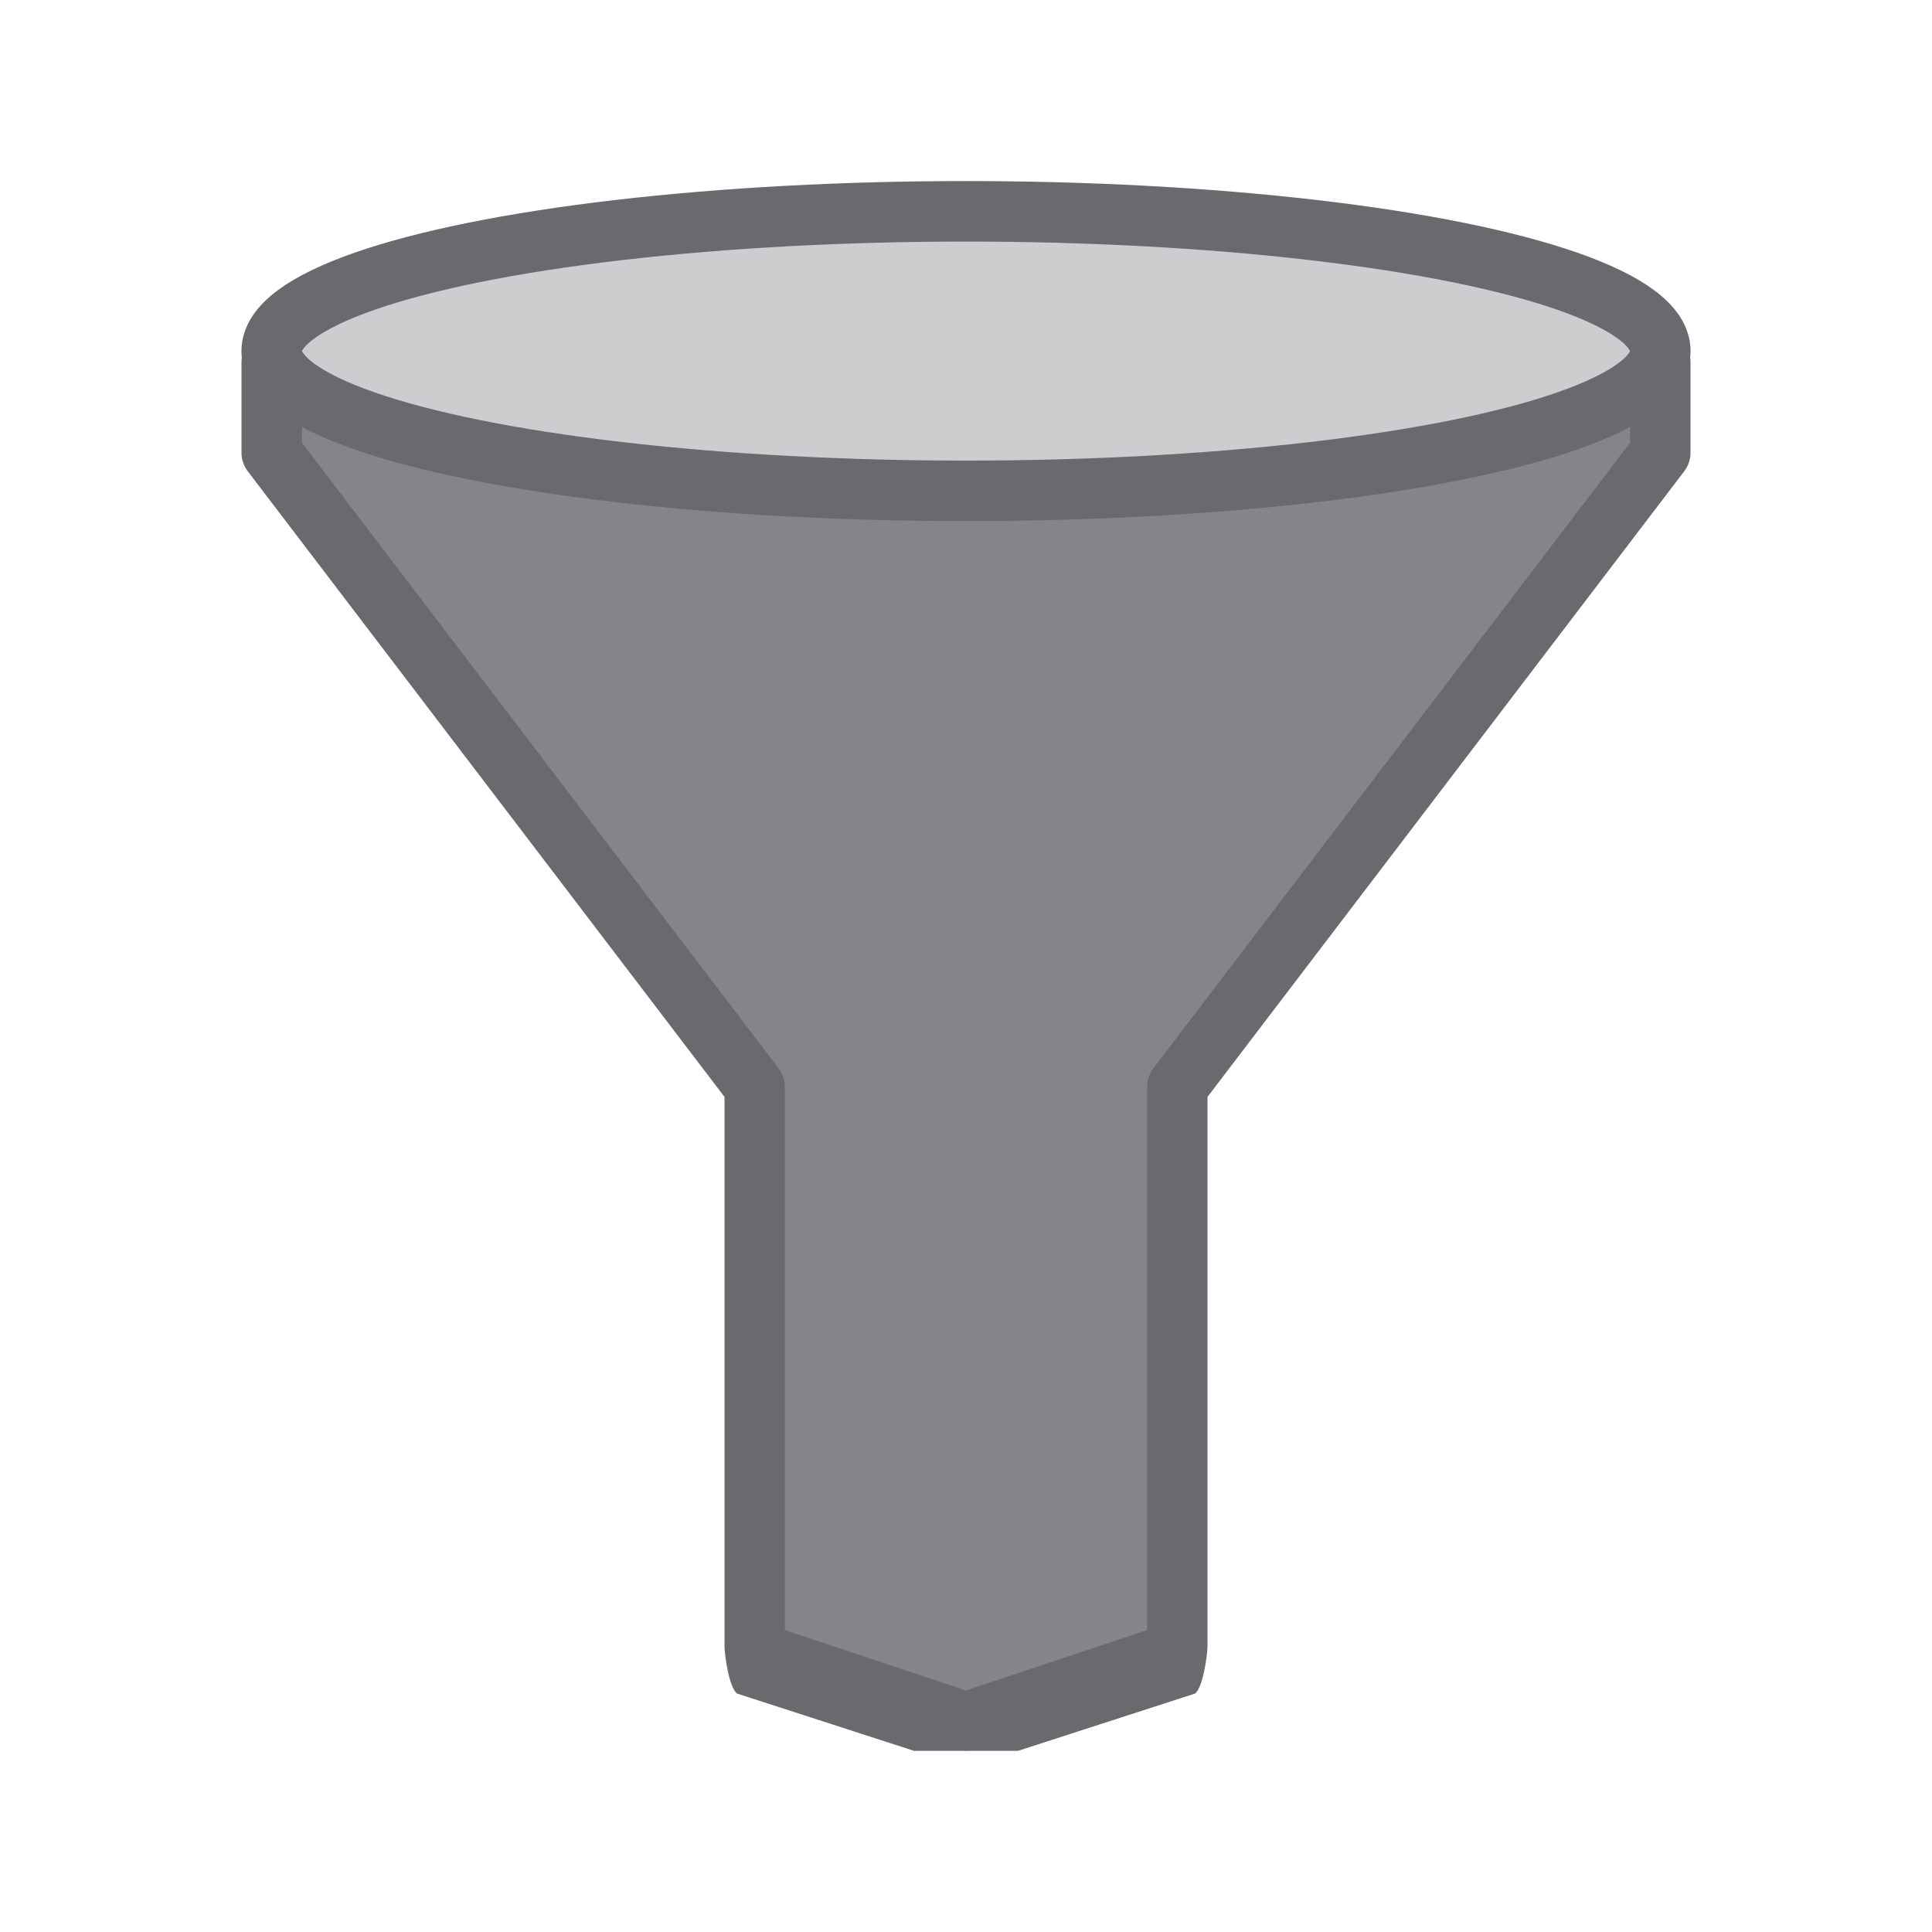 <?xml version="1.0" encoding="UTF-8" standalone="no"?>
<svg
   xmlns:dc="http://purl.org/dc/elements/1.1/"
   xmlns:cc="http://creativecommons.org/ns#"
   xmlns:rdf="http://www.w3.org/1999/02/22-rdf-syntax-ns#"
   xmlns:svg="http://www.w3.org/2000/svg"
   xmlns="http://www.w3.org/2000/svg"
   xmlns:sodipodi="http://sodipodi.sourceforge.net/DTD/sodipodi-0.dtd"
   xmlns:inkscape="http://www.inkscape.org/namespaces/inkscape"
   viewBox="0 0 32 32"
   version="1.1"
   id="svg8"
   sodipodi:docname="datafilterstandardfilter.svg"
   inkscape:version="0.92.3 (unknown)"
   width="32"
   height="32"
   inkscape:export-filename="/home/rizmut/Dokumen/Rizmut/Github/libreoffice-style-sukapura/images_sukapura/cmd/32/datafilterstandardfilter.png"
   inkscape:export-xdpi="96"
   inkscape:export-ydpi="96">
  <defs
     id="defs12" />
  <sodipodi:namedview
     pagecolor="#ffffff"
     bordercolor="#666666"
     borderopacity="1"
     objecttolerance="10"
     gridtolerance="10"
     guidetolerance="10"
     inkscape:pageopacity="0"
     inkscape:pageshadow="2"
     inkscape:window-width="1366"
     inkscape:window-height="706"
     id="namedview10"
     showgrid="true"
     inkscape:zoom="9.8333334"
     inkscape:cx="4.610447"
     inkscape:cy="10.961828"
     inkscape:window-x="0"
     inkscape:window-y="0"
     inkscape:window-maximized="1"
     inkscape:current-layer="svg8">
    <inkscape:grid
       type="xygrid"
       id="grid834"
       spacingx="0.5"
       spacingy="0.5"
       empspacing="2" />
  </sodipodi:namedview>
  <g
     id="g829">
    <path
       sodipodi:nodetypes="cccccccccccccccccc"
       inkscape:connector-curvature="0"
       id="path2-3"
       d="M 6.293,5.5 4.5,6 v 1.5 l 8,10.5 v 2.086 7.172 L 13.072,27.666 16,29 18.928,28.053 19.5,27.258 V 20.086 18 l 8,-10.5 V 6 L 25.707,5.5 H 25.293 6.707 Z"
       style="fill:#848489;fill-opacity:1;fill-rule:evenodd" />
    <path
       sodipodi:nodetypes="ccccccccccccccccccccccccccccccccccccccccc"
       inkscape:connector-curvature="0"
       id="path6-7"
       d="m 6.293,5 c -0.133,2.54e-5 -0.26,0.053 -0.354,0.146 l -1.793,0.5 C 4.053,5.74 4,5.867 4,6 V 7.5 C 4,7.609 4.036,7.716 4.102,7.803 L 12,18.168 v 1.418 7.672 c 1.16e-4,0.161 0.078,0.699 0.209,0.793 L 15.141,29 h 1.719 l 2.932,-0.949 C 19.922,27.957 20,27.419 20,27.258 V 19.586 18.168 L 27.898,7.803 C 27.964,7.716 28,7.609 28,7.5 V 6 C 28,5.867 27.947,5.74 27.854,5.646 l -1.793,-0.5 C 25.967,5.053 25.84,5 25.707,5 H 25.293 6.707 Z M 6.914,6 H 25.086 L 27,6.207 v 1.125 L 19.102,17.697 C 19.036,17.784 19,17.891 19,18 V 20.586 27 l -3,1 -3,-1 V 20.586 18 c 1.41e-4,-0.109 -0.036,-0.216 -0.102,-0.303 L 5,7.332 v -1.125 z"
       style="fill:#69696e;fill-opacity:1;fill-rule:evenodd" />
    <ellipse
       rx="11.5"
       ry="2.315"
       cx="16"
       cy="5.815"
       id="path832"
       style="opacity:1;fill:#cdcdd0;fill-opacity:1;stroke:#69696e;stroke-width:1.002;stroke-linecap:round;stroke-linejoin:round;stroke-miterlimit:4;stroke-dasharray:none;stroke-opacity:1" />
  </g>
</svg>

